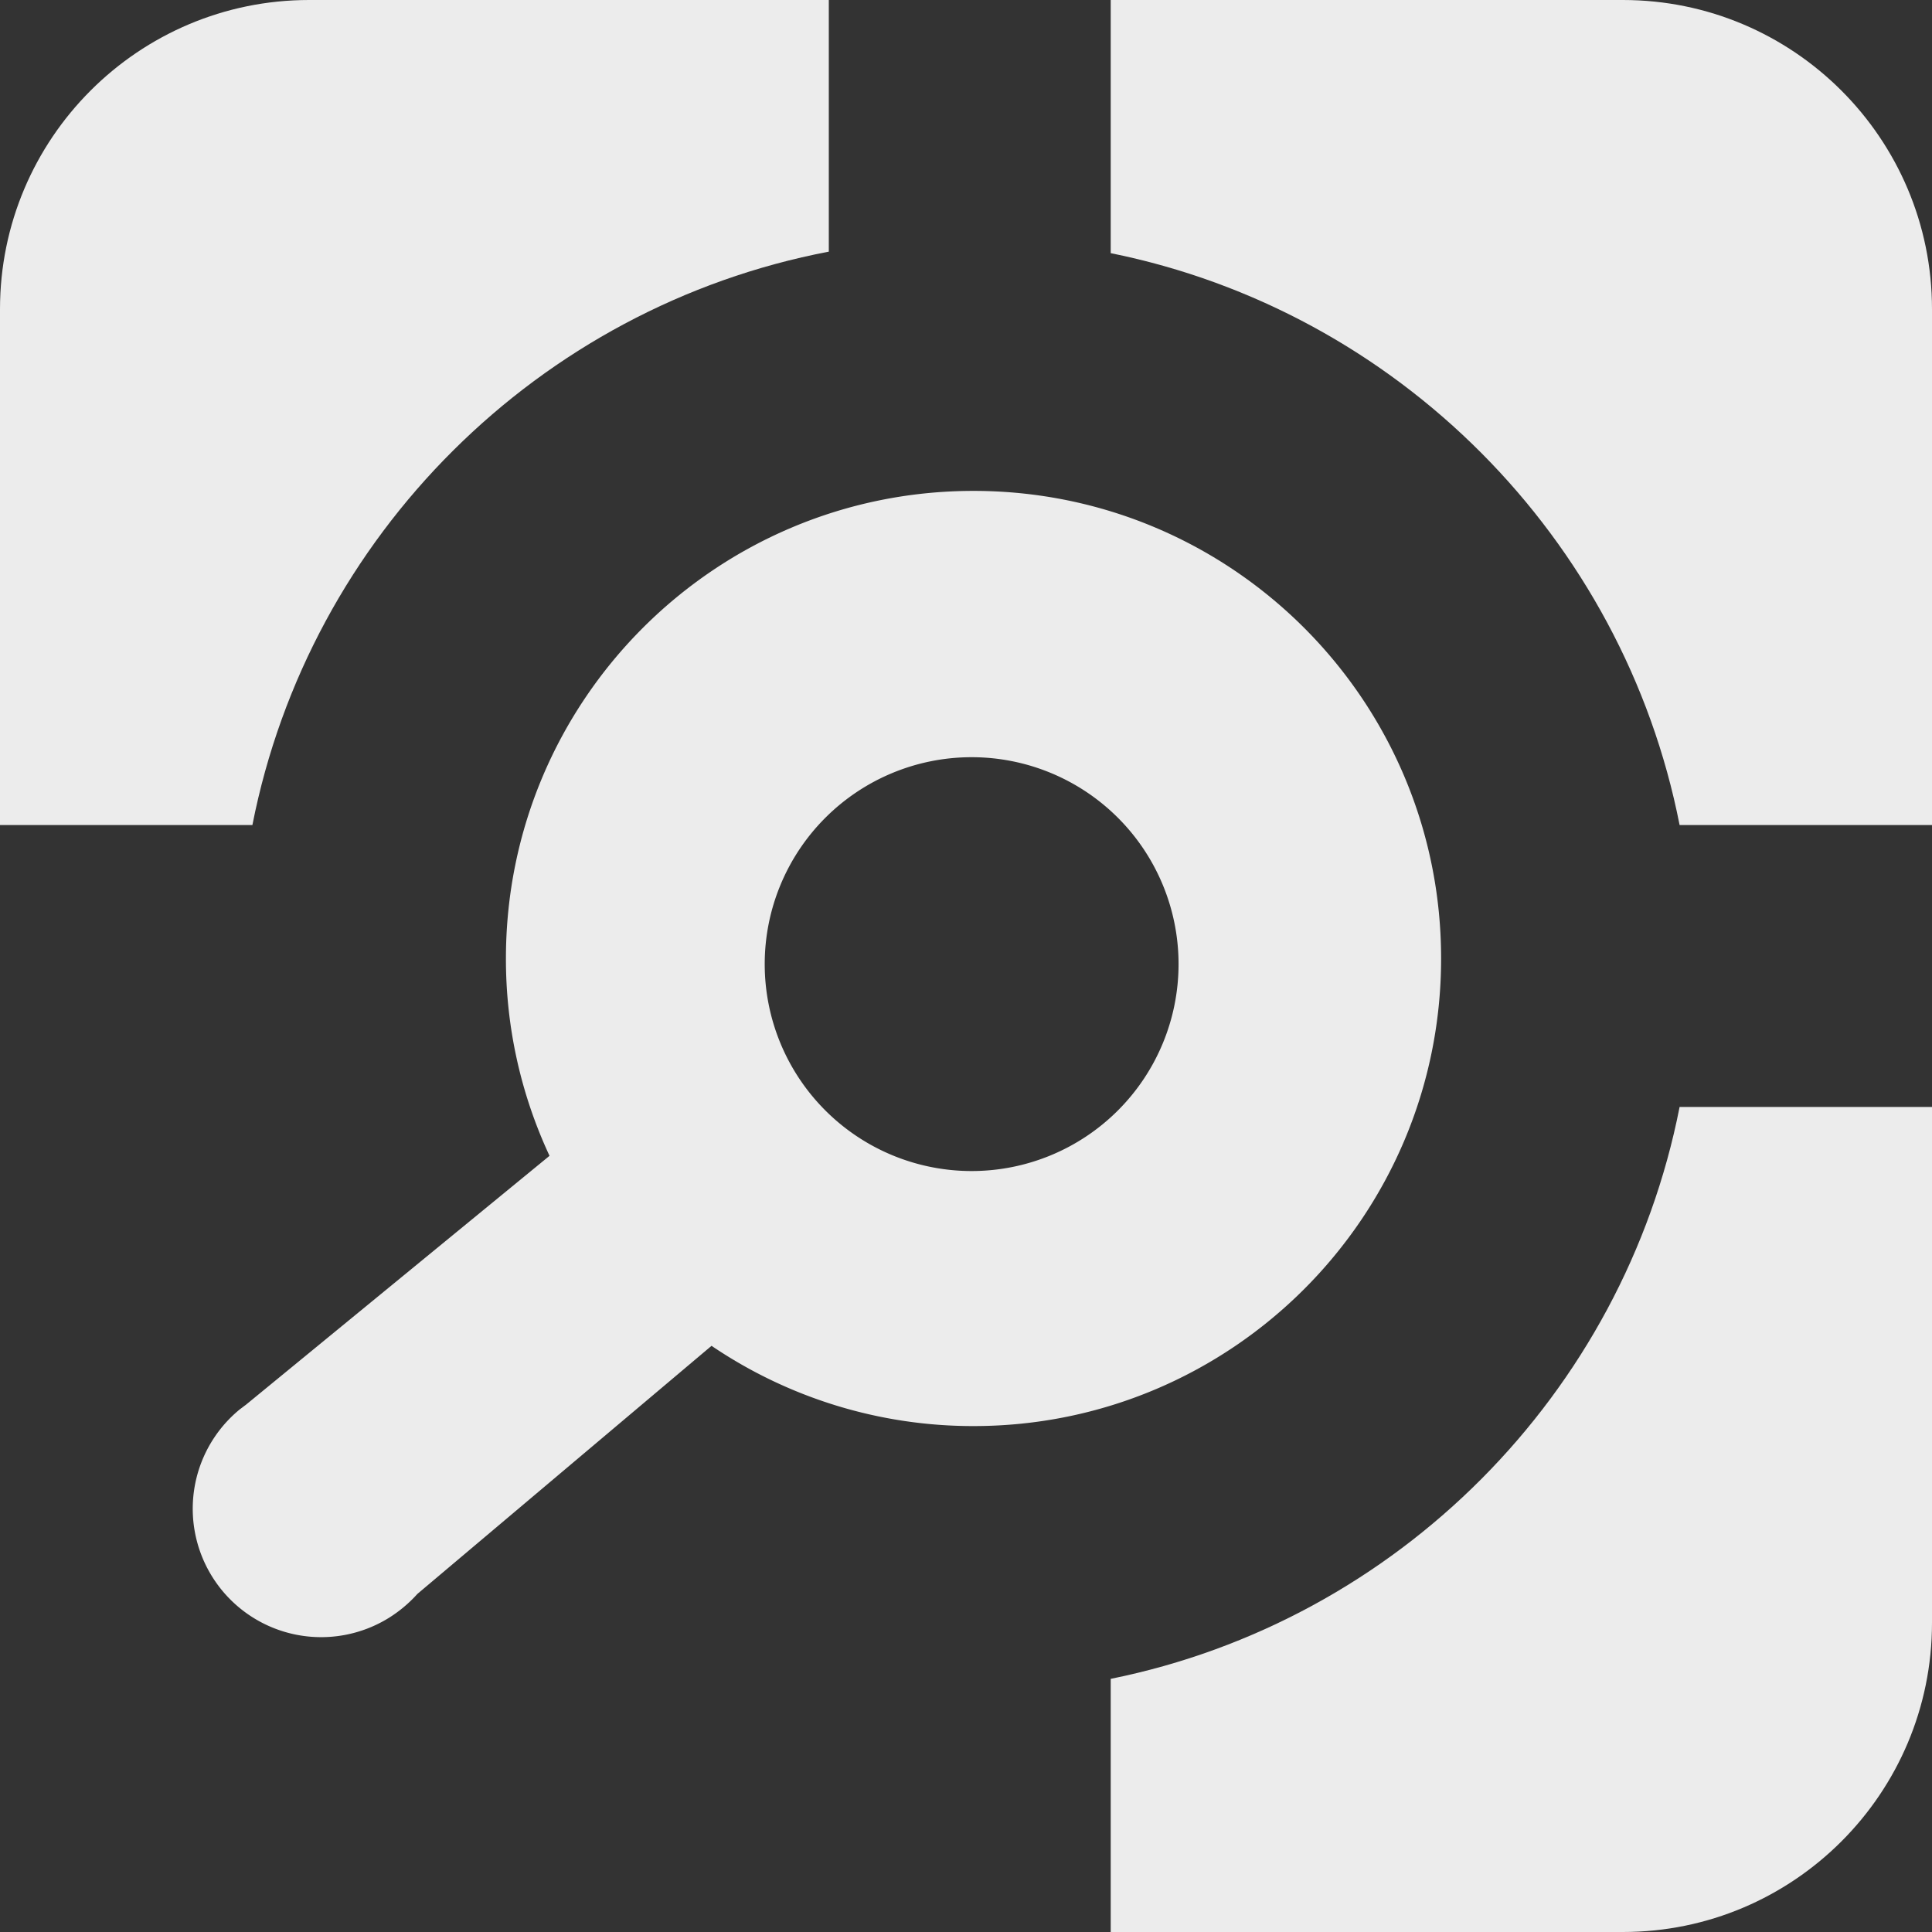<svg xmlns="http://www.w3.org/2000/svg" viewBox="0 0 1028 1028"><rect x="0" y="0" width="1028" height="1028" fill="#333333" stroke="none"/><defs><style>.cls-1{fill:#ececec;}</style></defs><title>city_4Asset 1</title><g id="Layer_2" data-name="Layer 2"><g id="Layer_1-2" data-name="Layer 1"><path class="cls-1" d="M0,164.5V439H134.3C164.6,284.9,286.6,163.4,441,133.9V0H164.5C73.7,0,0,73.7,0,164.5Z"/><path class="cls-1" d="M893.7,439H1028V164.5C1028,73.7,954.3,0,863.5,0H591V134.7C743.5,165.5,863.7,286.2,893.7,439Z"/><path class="cls-1" d="M893.7,589C863.7,741.8,743.5,862.5,591,893.3V1028H863.5c90.8,0,164.5-73.7,164.5-164.5V589Z"/><path class="cls-1" d="M518,261.2c-137.4,0-248.8,111.4-248.8,248.8a247.51,247.51,0,0,0,23.2,105L130.8,747.5c-1.1.8-2.1,1.6-3.2,2.4A68.34,68.34,0,0,0,207,860.8h0a70.72,70.72,0,0,0,15.1-12.7l156.5-132A248,248,0,0,0,518,758.8c137.4,0,248.8-111.4,248.8-248.8S655.4,261.2,518,261.2Zm-1,361.9A110.1,110.1,0,1,1,627.1,513,110.11,110.11,0,0,1,517,623.1Z"/></g></g></svg>